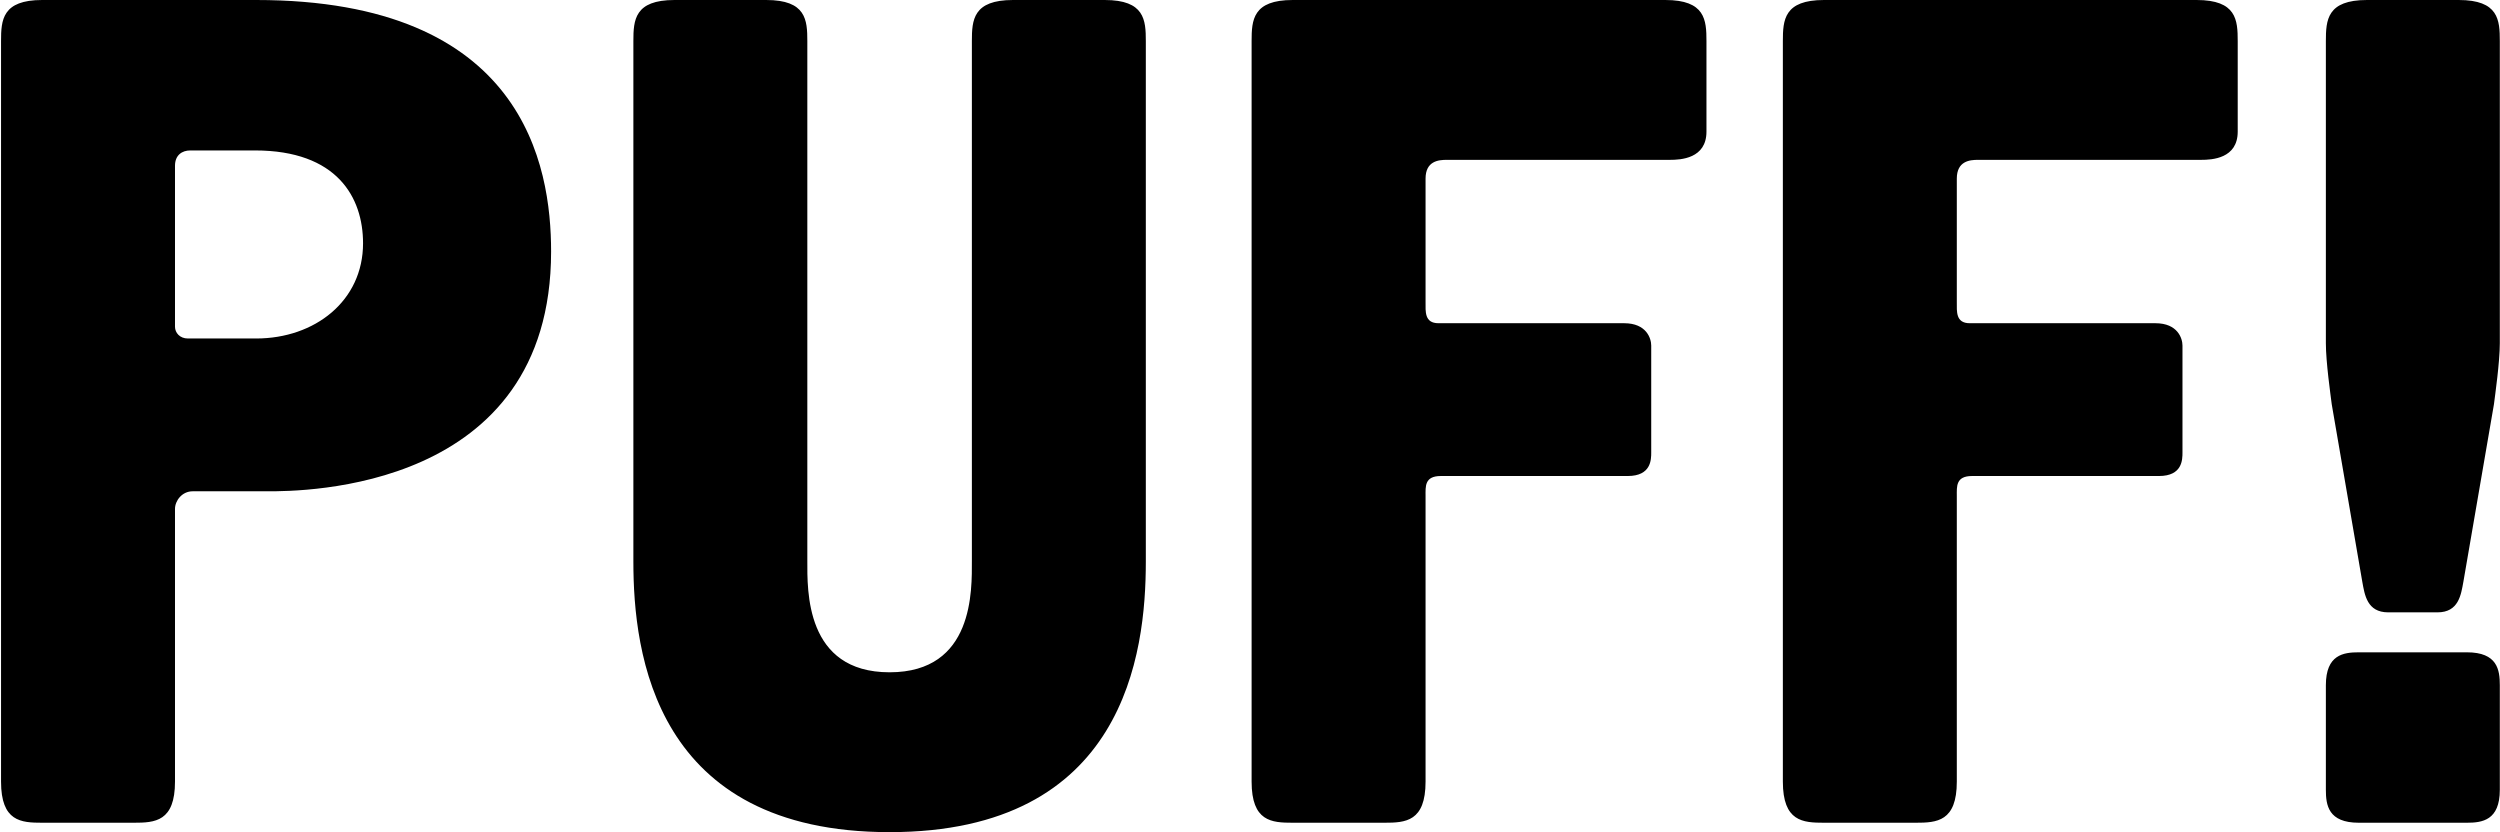 <?xml version="1.0" encoding="UTF-8" standalone="no"?>
<svg viewBox="0 0 898 299" version="1.1" xmlns="http://www.w3.org/2000/svg" xmlns:xlink="http://www.w3.org/1999/xlink" xmlns:sketch="http://www.bohemiancoding.com/sketch/ns">
    <!-- Generator: Sketch 3.3.2 (12043) - http://www.bohemiancoding.com/sketch -->
    <title>logo</title>
    <desc>Created with Sketch.</desc>
    <defs></defs>
    <g id="Page-1" stroke="none" stroke-width="1" fill="none" fill-rule="evenodd" sketch:type="MSPage">
        <g id="logo" sketch:type="MSLayerGroup" fill="#000000">
            <g id="Group" sketch:type="MSShapeGroup">
                <g id="PUFF!">
                    <g>
                        <path d="M15.151,0 C0.797,0 0.375,7.177 0.375,14.776 L0.375,280.751 C0.375,295.105 7.552,295.528 15.151,295.528 L48.081,295.528 C55.681,295.528 62.858,295.105 62.858,280.751 L62.858,182.805 C62.858,179.85 65.391,176.472 69.19,176.472 L96.21,176.472 C108.453,176.472 197.956,176.472 197.956,90.347 C197.956,59.528 188.246,0 91.988,0 L15.151,0 L15.151,0 Z M67.502,121.588 C64.546,121.588 62.858,119.478 62.858,117.367 L62.858,59.528 C62.858,55.728 65.391,54.039 68.346,54.039 L91.566,54.039 C121.119,54.039 130.407,70.927 130.407,87.392 C130.407,108.079 113.097,121.588 91.988,121.588 L67.502,121.588 L67.502,121.588 Z M227.509,201.803 C227.509,234.733 235.108,298.905 319.544,298.905 C403.981,298.905 411.58,234.733 411.58,201.803 L411.58,14.776 C411.58,7.177 411.158,0 396.804,0 L363.874,0 C349.519,0 349.097,7.177 349.097,14.776 L349.097,201.381 C349.097,211.935 349.942,241.488 319.544,241.488 C289.147,241.488 289.992,211.935 289.992,201.381 L289.992,14.776 C289.992,7.177 289.569,0 275.215,0 L242.285,0 C227.931,0 227.509,7.177 227.509,14.776 L227.509,201.803 L227.509,201.803 Z M449.577,280.751 C449.577,295.105 456.754,295.528 464.353,295.528 L497.283,295.528 C504.882,295.528 512.06,295.105 512.06,280.751 L512.06,178.161 C512.06,174.783 511.637,170.984 517.548,170.984 L584.675,170.984 C593.119,170.984 593.119,165.073 593.119,162.54 L593.119,124.122 C593.119,121.588 591.43,116.1 583.408,116.1 L516.704,116.1 C511.637,116.1 512.06,111.878 512.06,108.501 L512.06,64.172 C512.06,57.839 516.704,57.417 519.659,57.417 L599.873,57.417 C603.673,57.417 612.961,56.995 612.961,47.284 L612.961,14.776 C612.961,7.177 612.539,0 598.185,0 L464.353,0 C449.999,0 449.577,7.177 449.577,14.776 L449.577,280.751 L449.577,280.751 Z M640.403,280.751 C640.403,295.105 647.58,295.528 655.179,295.528 L688.11,295.528 C695.709,295.528 702.886,295.105 702.886,280.751 L702.886,178.161 C702.886,174.783 702.464,170.984 708.374,170.984 L775.501,170.984 C783.945,170.984 783.945,165.073 783.945,162.54 L783.945,124.122 C783.945,121.588 782.256,116.1 774.235,116.1 L707.53,116.1 C702.464,116.1 702.886,111.878 702.886,108.501 L702.886,64.172 C702.886,57.839 707.53,57.417 710.485,57.417 L790.7,57.417 C794.499,57.417 803.787,56.995 803.787,47.284 L803.787,14.776 C803.787,7.177 803.365,0 789.011,0 L655.179,0 C640.825,0 640.403,7.177 640.403,14.776 L640.403,280.751 L640.403,280.751 Z M875.558,219.957 C883.158,219.957 884.002,213.624 884.846,208.98 L895.823,145.231 C896.245,141.853 897.934,130.032 897.934,123.277 L897.934,14.776 C897.934,7.177 897.512,0 883.158,0 L850.228,0 C835.873,0 835.451,7.177 835.451,14.776 L835.451,123.277 C835.451,130.032 837.14,141.853 837.562,145.231 L848.539,208.98 C849.383,213.624 850.228,219.957 857.827,219.957 L875.558,219.957 L875.558,219.957 Z M897.934,246.132 C897.934,240.644 897.09,234.311 886.113,234.311 L847.272,234.311 C841.784,234.311 835.451,235.156 835.451,246.132 L835.451,283.706 C835.451,289.195 836.296,295.528 847.272,295.528 L886.113,295.528 C891.601,295.528 897.934,294.683 897.934,283.706 L897.934,246.132 L897.934,246.132 Z"></path>
                    </g>
                </g>
            </g>
        </g>
    </g>
</svg>
